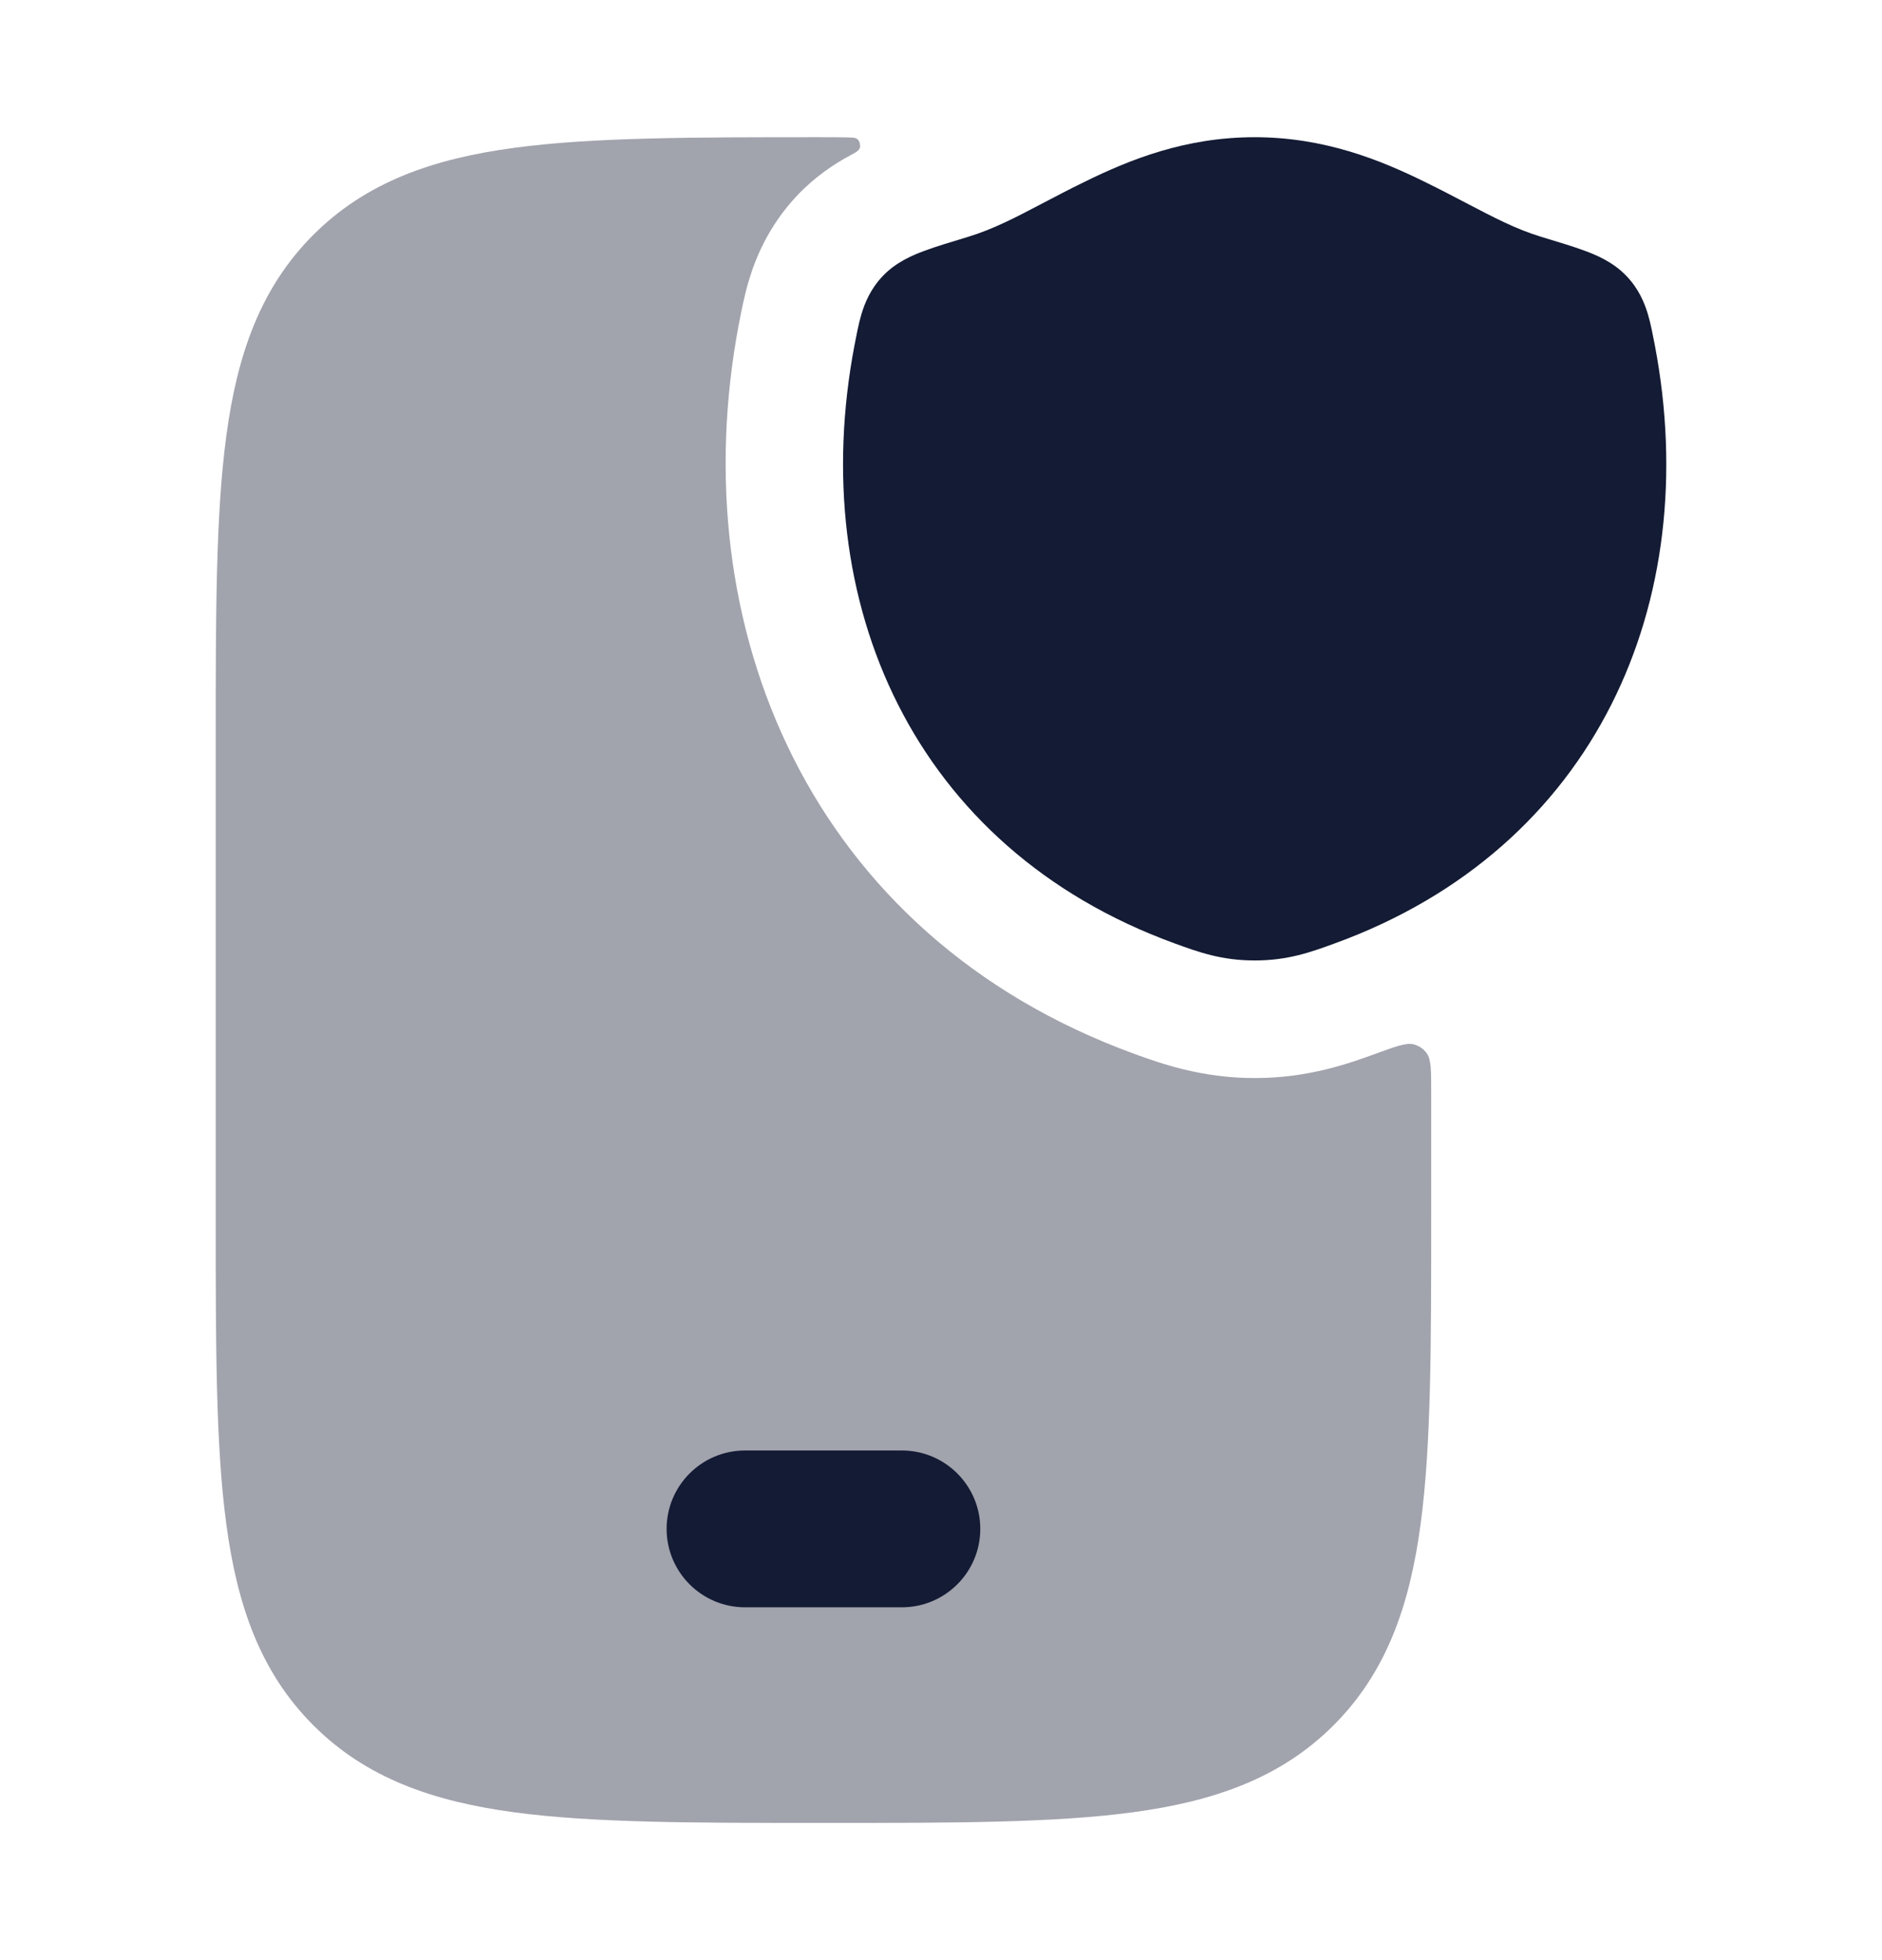 <svg width="24" height="25" viewBox="0 0 24 25" fill="none" xmlns="http://www.w3.org/2000/svg">
<path opacity="0.4" d="M10.825 1.753C10.907 1.756 10.947 1.757 10.965 1.832C10.982 1.907 10.938 1.931 10.849 1.978C10.642 2.088 10.394 2.253 10.169 2.49C9.794 2.886 9.63 3.308 9.55 3.577C9.49 3.775 9.447 4.004 9.427 4.111L9.423 4.128C8.691 7.988 10.323 11.934 14.47 13.443C14.79 13.559 15.313 13.75 16.002 13.75C16.691 13.75 17.214 13.559 17.534 13.443C17.804 13.344 17.939 13.295 18.032 13.321C18.101 13.341 18.153 13.377 18.195 13.435C18.251 13.514 18.251 13.65 18.251 13.922V15.556C18.251 17.158 18.251 18.437 18.116 19.44C17.977 20.477 17.681 21.33 17.006 22.005C16.331 22.68 15.478 22.976 14.441 23.115C13.438 23.25 12.159 23.25 10.557 23.25H10.445C8.843 23.25 7.564 23.25 6.561 23.115C5.524 22.976 4.671 22.68 3.996 22.005C3.321 21.33 3.025 20.477 2.886 19.44C2.751 18.437 2.751 17.158 2.751 15.556V9.444C2.751 7.842 2.751 6.563 2.886 5.56C3.025 4.523 3.321 3.67 3.996 2.995C4.671 2.32 5.524 2.024 6.561 1.885C7.564 1.75 8.843 1.75 10.445 1.75C10.596 1.75 10.721 1.75 10.825 1.753Z" fill="#141B34"/>
<path fill-rule="evenodd" clip-rule="evenodd" d="M8.501 19.5C8.501 18.948 8.949 18.5 9.501 18.5H11.501C12.053 18.5 12.501 18.948 12.501 19.5C12.501 20.052 12.053 20.5 11.501 20.5H9.501C8.949 20.5 8.501 20.052 8.501 19.5Z" fill="#141B34"/>
<path d="M13.823 2.323C14.409 2.034 15.118 1.75 15.999 1.75C16.88 1.75 17.59 2.034 18.176 2.323C18.37 2.418 18.541 2.508 18.698 2.59C19.052 2.775 19.334 2.924 19.659 3.022C19.863 3.084 20.07 3.146 20.214 3.2C20.34 3.247 20.567 3.336 20.742 3.521C20.898 3.684 20.972 3.864 21.015 4.008C21.051 4.128 21.081 4.289 21.104 4.408C21.724 7.674 20.359 10.818 17.02 12.033C16.713 12.145 16.423 12.25 16.001 12.25C15.578 12.25 15.288 12.145 14.981 12.033C11.642 10.818 10.276 7.674 10.896 4.408C10.919 4.289 10.949 4.128 10.985 4.008C11.028 3.864 11.102 3.684 11.257 3.521C11.432 3.336 11.66 3.247 11.786 3.2C11.93 3.146 12.137 3.084 12.341 3.022C12.665 2.924 12.947 2.776 13.301 2.59C13.458 2.508 13.628 2.418 13.823 2.323Z" fill="#141B34"/>
</svg>
